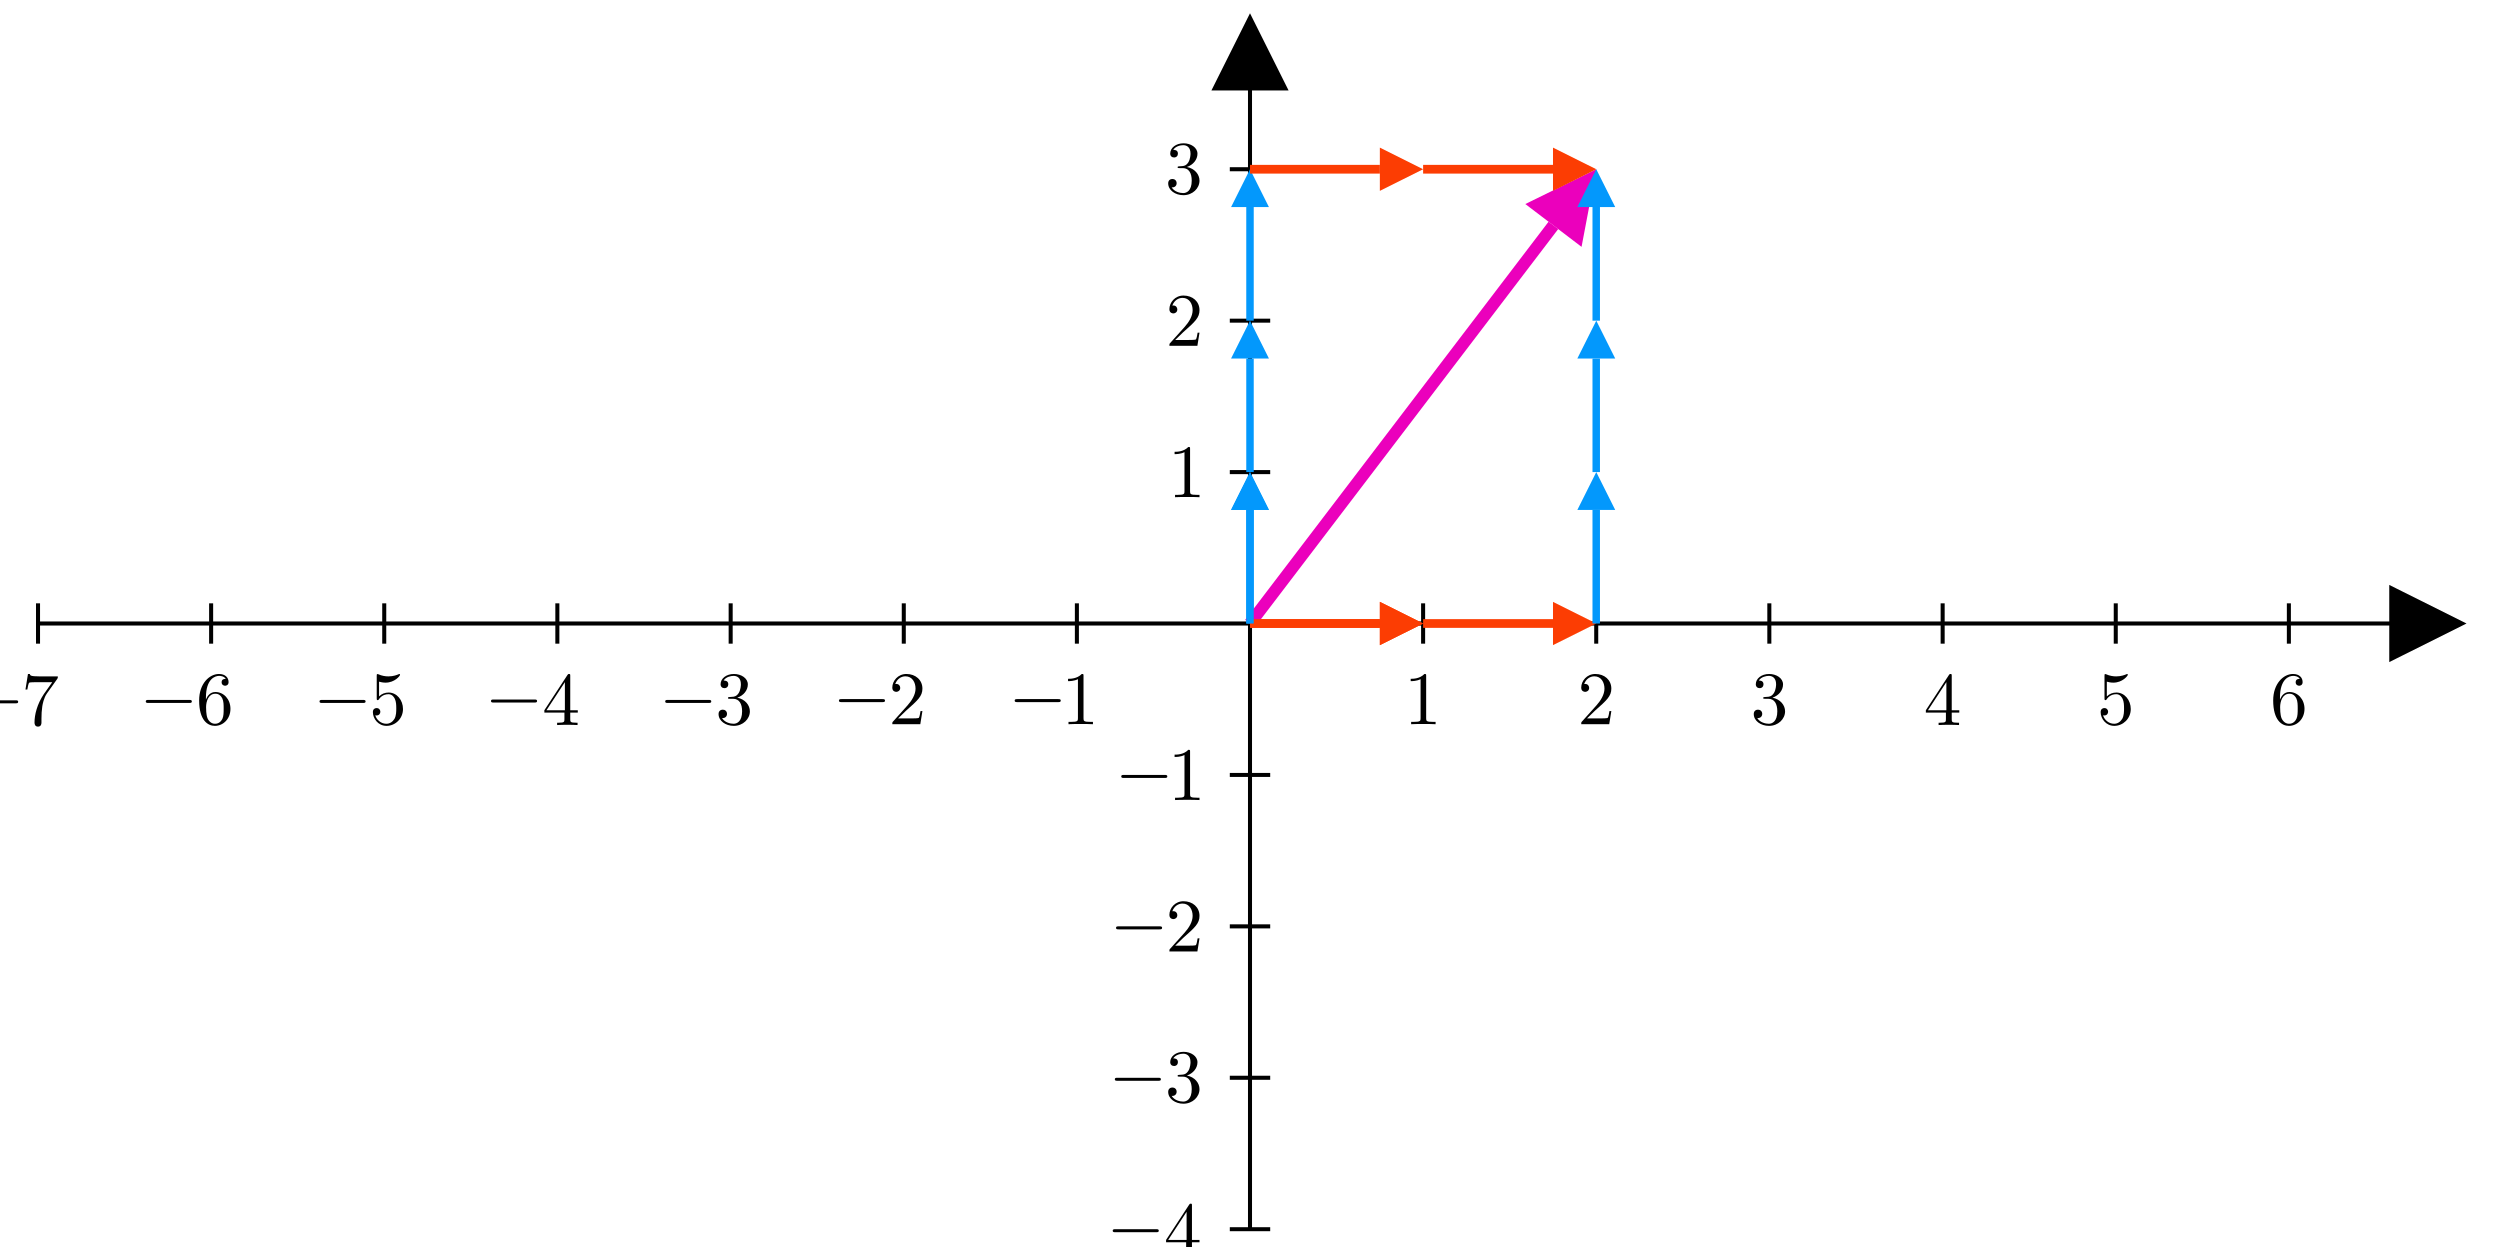 <?xml version="1.0" encoding="UTF-8"?>
<svg xmlns="http://www.w3.org/2000/svg" xmlns:xlink="http://www.w3.org/1999/xlink" width="1670pt" height="833pt" viewBox="0 0 1670 833" version="1.1">
<g id="surface1">
<path style="fill:none;stroke-width:0.02;stroke-linecap:butt;stroke-linejoin:miter;stroke:rgb(0%,0%,0%);stroke-opacity:1;stroke-miterlimit:10;" d="M -6 0 C -2.117 0 1.767 0 5.65 0 " transform="matrix(134.934,0,0,-134.867,835,416.5)"/>
<path style="fill-rule:nonzero;fill:rgb(0%,0%,0%);fill-opacity:1;stroke-width:0.02;stroke-linecap:butt;stroke-linejoin:miter;stroke:rgb(0%,0%,0%);stroke-opacity:1;stroke-miterlimit:10;" d="M 6 0 C 5.883 0.058 5.767 0.117 5.65 0.175 C 5.65 0.058 5.65 -0.058 5.65 -0.175 C 5.767 -0.117 5.883 -0.058 6 0 Z M 6 0 " transform="matrix(134.934,0,0,-134.867,835,416.5)"/>
<path style="fill:none;stroke-width:0.02;stroke-linecap:butt;stroke-linejoin:miter;stroke:rgb(0%,0%,0%);stroke-opacity:1;stroke-miterlimit:10;" d="M -6 -0.1 C -6 -0.033 -6 0.033 -6 0.1 " transform="matrix(134.934,0,0,-134.867,835,416.5)"/>
<path style="fill:none;stroke-width:0.02;stroke-linecap:butt;stroke-linejoin:miter;stroke:rgb(0%,0%,0%);stroke-opacity:1;stroke-miterlimit:10;" d="M -5.143 -0.1 C -5.143 -0.033 -5.143 0.033 -5.143 0.1 " transform="matrix(134.934,0,0,-134.867,835,416.5)"/>
<path style="fill:none;stroke-width:0.02;stroke-linecap:butt;stroke-linejoin:miter;stroke:rgb(0%,0%,0%);stroke-opacity:1;stroke-miterlimit:10;" d="M -4.286 -0.1 C -4.286 -0.033 -4.286 0.033 -4.286 0.1 " transform="matrix(134.934,0,0,-134.867,835,416.5)"/>
<path style="fill:none;stroke-width:0.02;stroke-linecap:butt;stroke-linejoin:miter;stroke:rgb(0%,0%,0%);stroke-opacity:1;stroke-miterlimit:10;" d="M -3.429 -0.1 C -3.429 -0.033 -3.429 0.033 -3.429 0.1 " transform="matrix(134.934,0,0,-134.867,835,416.5)"/>
<path style="fill:none;stroke-width:0.02;stroke-linecap:butt;stroke-linejoin:miter;stroke:rgb(0%,0%,0%);stroke-opacity:1;stroke-miterlimit:10;" d="M -2.571 -0.1 C -2.571 -0.033 -2.571 0.033 -2.571 0.1 " transform="matrix(134.934,0,0,-134.867,835,416.5)"/>
<path style="fill:none;stroke-width:0.02;stroke-linecap:butt;stroke-linejoin:miter;stroke:rgb(0%,0%,0%);stroke-opacity:1;stroke-miterlimit:10;" d="M -1.714 -0.1 C -1.714 -0.033 -1.714 0.033 -1.714 0.1 " transform="matrix(134.934,0,0,-134.867,835,416.5)"/>
<path style="fill:none;stroke-width:0.02;stroke-linecap:butt;stroke-linejoin:miter;stroke:rgb(0%,0%,0%);stroke-opacity:1;stroke-miterlimit:10;" d="M -0.857 -0.1 C -0.857 -0.033 -0.857 0.033 -0.857 0.1 " transform="matrix(134.934,0,0,-134.867,835,416.5)"/>
<path style="fill:none;stroke-width:0.02;stroke-linecap:butt;stroke-linejoin:miter;stroke:rgb(0%,0%,0%);stroke-opacity:1;stroke-miterlimit:10;" d="M 0.857 -0.1 C 0.857 -0.033 0.857 0.033 0.857 0.1 " transform="matrix(134.934,0,0,-134.867,835,416.5)"/>
<path style="fill:none;stroke-width:0.02;stroke-linecap:butt;stroke-linejoin:miter;stroke:rgb(0%,0%,0%);stroke-opacity:1;stroke-miterlimit:10;" d="M 1.714 -0.1 C 1.714 -0.033 1.714 0.033 1.714 0.1 " transform="matrix(134.934,0,0,-134.867,835,416.5)"/>
<path style="fill:none;stroke-width:0.02;stroke-linecap:butt;stroke-linejoin:miter;stroke:rgb(0%,0%,0%);stroke-opacity:1;stroke-miterlimit:10;" d="M 2.571 -0.1 C 2.571 -0.033 2.571 0.033 2.571 0.1 " transform="matrix(134.934,0,0,-134.867,835,416.5)"/>
<path style="fill:none;stroke-width:0.02;stroke-linecap:butt;stroke-linejoin:miter;stroke:rgb(0%,0%,0%);stroke-opacity:1;stroke-miterlimit:10;" d="M 3.429 -0.1 C 3.429 -0.033 3.429 0.033 3.429 0.1 " transform="matrix(134.934,0,0,-134.867,835,416.5)"/>
<path style="fill:none;stroke-width:0.02;stroke-linecap:butt;stroke-linejoin:miter;stroke:rgb(0%,0%,0%);stroke-opacity:1;stroke-miterlimit:10;" d="M 4.286 -0.1 C 4.286 -0.033 4.286 0.033 4.286 0.1 " transform="matrix(134.934,0,0,-134.867,835,416.5)"/>
<path style="fill:none;stroke-width:0.02;stroke-linecap:butt;stroke-linejoin:miter;stroke:rgb(0%,0%,0%);stroke-opacity:1;stroke-miterlimit:10;" d="M 5.143 -0.1 C 5.143 -0.033 5.143 0.033 5.143 0.1 " transform="matrix(134.934,0,0,-134.867,835,416.5)"/>
<path style=" stroke:none;fill-rule:nonzero;fill:rgb(0%,0%,0%);fill-opacity:1;" d="M 10.387 469.816 C 11.246 469.816 12.152 469.816 12.152 468.809 C 12.152 467.801 11.246 467.801 10.387 467.801 C 1.297 467.801 -7.793 467.801 -16.883 467.801 C -17.742 467.801 -18.648 467.801 -18.648 468.809 C -18.648 469.816 -17.742 469.816 -16.883 469.816 C -7.793 469.816 1.297 469.816 10.387 469.816 Z M 10.387 469.816 "/>
<path style=" stroke:none;fill-rule:nonzero;fill:rgb(0%,0%,0%);fill-opacity:1;" d="M 38.184 453.594 C 38.637 452.988 38.637 452.887 38.637 451.828 C 34.555 451.828 30.469 451.828 26.387 451.828 C 20.238 451.828 20.137 451.176 19.934 450.215 C 19.516 450.215 19.094 450.215 18.676 450.215 C 18.121 453.676 17.566 457.137 17.012 460.598 C 17.43 460.598 17.852 460.598 18.27 460.598 C 18.422 459.789 18.875 456.617 19.531 456.012 C 19.883 455.707 23.816 455.707 24.473 455.707 C 27.949 455.707 31.43 455.707 34.906 455.707 C 34.352 456.516 30.371 462.008 29.262 463.668 C 24.723 470.473 23.059 477.477 23.059 482.613 C 23.059 483.117 23.059 485.387 25.379 485.387 C 27.699 485.387 27.699 483.117 27.699 482.613 C 27.699 481.758 27.699 480.902 27.699 480.047 C 27.699 477.273 27.848 474.504 28.254 471.781 C 28.453 470.625 29.16 466.289 31.379 463.164 C 33.645 459.977 35.914 456.785 38.184 453.594 Z M 38.184 453.594 "/>
<path style=" stroke:none;fill-rule:nonzero;fill:rgb(0%,0%,0%);fill-opacity:1;" d="M 126.398 469.566 C 127.258 469.566 128.164 469.566 128.164 468.559 C 128.164 467.551 127.258 467.551 126.398 467.551 C 117.309 467.551 108.219 467.551 99.125 467.551 C 98.27 467.551 97.363 467.551 97.363 468.559 C 97.363 469.566 98.27 469.566 99.125 469.566 C 108.219 469.566 117.309 469.566 126.398 469.566 Z M 126.398 469.566 "/>
<path style=" stroke:none;fill-rule:nonzero;fill:rgb(0%,0%,0%);fill-opacity:1;" d="M 137.559 467.246 C 137.559 466.844 137.559 466.441 137.559 466.039 C 137.559 453.289 143.809 451.477 146.379 451.477 C 147.59 451.477 149.707 451.777 150.816 453.492 C 150.059 453.492 148.043 453.492 148.043 455.758 C 148.043 457.32 149.254 458.078 150.363 458.078 C 151.168 458.078 152.684 457.625 152.684 455.66 C 152.684 452.637 150.465 450.215 146.281 450.215 C 139.828 450.215 133.02 456.715 133.02 467.852 C 133.02 481.305 138.867 484.883 143.559 484.883 C 149.152 484.883 153.941 480.145 153.941 473.496 C 153.941 467.098 149.457 462.258 143.859 462.258 C 140.434 462.258 138.566 464.828 137.559 467.246 Z M 143.559 483.473 C 140.383 483.473 138.867 480.449 138.566 479.691 C 137.66 477.324 137.66 473.293 137.66 472.387 C 137.66 468.457 139.273 463.418 143.809 463.418 C 144.617 463.418 146.934 463.418 148.496 466.543 C 149.406 468.406 149.406 470.977 149.406 473.445 C 149.406 475.863 149.406 478.383 148.547 480.195 C 147.035 483.219 144.715 483.473 143.559 483.473 Z M 143.559 483.473 "/>
<path style=" stroke:none;fill-rule:nonzero;fill:rgb(0%,0%,0%);fill-opacity:1;" d="M 242.461 469.566 C 243.316 469.566 244.227 469.566 244.227 468.559 C 244.227 467.551 243.316 467.551 242.461 467.551 C 233.371 467.551 224.277 467.551 215.188 467.551 C 214.332 467.551 213.422 467.551 213.422 468.559 C 213.422 469.566 214.332 469.566 215.188 469.566 C 224.277 469.566 233.371 469.566 242.461 469.566 Z M 242.461 469.566 "/>
<path style=" stroke:none;fill-rule:nonzero;fill:rgb(0%,0%,0%);fill-opacity:1;" d="M 269.195 473.645 C 269.195 467.648 265.062 462.613 259.617 462.613 C 257.199 462.613 255.031 463.418 253.215 465.18 C 253.215 461.906 253.215 458.633 253.215 455.355 C 254.223 455.66 255.887 456.012 257.5 456.012 C 263.703 456.012 267.23 451.426 267.23 450.77 C 267.23 450.469 267.078 450.215 266.727 450.215 C 266.676 450.215 266.574 450.215 266.324 450.367 C 265.316 450.82 262.844 451.828 259.469 451.828 C 257.449 451.828 255.133 451.477 252.762 450.418 C 252.359 450.266 252.258 450.266 252.156 450.266 C 251.652 450.266 251.652 450.672 251.652 451.477 C 251.652 456.449 251.652 461.418 251.652 466.391 C 251.652 467.297 251.652 467.699 252.359 467.699 C 252.711 467.699 252.812 467.551 253.016 467.246 C 253.57 466.441 255.434 463.719 259.52 463.719 C 262.141 463.719 263.398 466.039 263.801 466.945 C 264.609 468.809 264.711 470.773 264.711 473.293 C 264.711 475.059 264.711 478.082 263.5 480.195 C 262.289 482.16 260.426 483.473 258.105 483.473 C 254.426 483.473 251.551 480.801 250.695 477.828 C 250.848 477.879 251 477.93 251.551 477.93 C 253.215 477.93 254.074 476.668 254.074 475.461 C 254.074 474.25 253.215 472.992 251.551 472.992 C 250.848 472.992 249.082 473.344 249.082 475.66 C 249.082 479.996 252.562 484.883 258.207 484.883 C 264.055 484.883 269.195 480.047 269.195 473.645 Z M 269.195 473.645 "/>
<path style=" stroke:none;fill-rule:nonzero;fill:rgb(0%,0%,0%);fill-opacity:1;" d="M 357.008 469.289 C 357.867 469.289 358.773 469.289 358.773 468.281 C 358.773 467.273 357.867 467.273 357.008 467.273 C 347.918 467.273 338.828 467.273 329.738 467.273 C 328.879 467.273 327.973 467.273 327.973 468.281 C 327.973 469.289 328.879 469.289 329.738 469.289 C 338.828 469.289 347.918 469.289 357.008 469.289 Z M 357.008 469.289 "/>
<path style=" stroke:none;fill-rule:nonzero;fill:rgb(0%,0%,0%);fill-opacity:1;" d="M 377.039 476.016 C 377.039 477.477 377.039 478.938 377.039 480.398 C 377.039 482.211 376.941 482.766 373.211 482.766 C 372.855 482.766 372.504 482.766 372.152 482.766 C 372.152 483.285 372.152 483.809 372.152 484.328 C 374.219 484.176 376.84 484.176 378.957 484.176 C 381.074 484.176 383.746 484.176 385.812 484.328 C 385.812 483.809 385.812 483.285 385.812 482.766 C 385.461 482.766 385.105 482.766 384.754 482.766 C 381.023 482.766 380.922 482.211 380.922 480.398 C 380.922 478.938 380.922 477.477 380.922 476.016 C 382.602 476.016 384.281 476.016 385.965 476.016 C 385.965 475.492 385.965 474.973 385.965 474.453 C 384.281 474.453 382.602 474.453 380.922 474.453 C 380.922 466.809 380.922 459.168 380.922 451.527 C 380.922 450.52 380.922 450.215 380.117 450.215 C 379.66 450.215 379.512 450.215 379.109 450.82 C 373.949 458.699 368.789 466.574 363.633 474.453 C 363.633 474.973 363.633 475.492 363.633 476.016 C 368.102 476.016 372.57 476.016 377.039 476.016 Z M 377.344 474.453 C 373.242 474.453 369.145 474.453 365.043 474.453 C 369.145 468.188 373.242 461.922 377.344 455.66 C 377.344 461.922 377.344 468.188 377.344 474.453 Z M 377.344 474.453 "/>
<path style=" stroke:none;fill-rule:nonzero;fill:rgb(0%,0%,0%);fill-opacity:1;" d="M 473.371 469.566 C 474.23 469.566 475.137 469.566 475.137 468.559 C 475.137 467.551 474.23 467.551 473.371 467.551 C 464.281 467.551 455.191 467.551 446.102 467.551 C 445.242 467.551 444.336 467.551 444.336 468.559 C 444.336 469.566 445.242 469.566 446.102 469.566 C 455.191 469.566 464.281 469.566 473.371 469.566 Z M 473.371 469.566 "/>
<path style=" stroke:none;fill-rule:nonzero;fill:rgb(0%,0%,0%);fill-opacity:1;" d="M 492.496 466.039 C 496.629 464.676 499.555 461.152 499.555 457.172 C 499.555 453.039 495.117 450.215 490.277 450.215 C 485.188 450.215 481.355 453.238 481.355 457.07 C 481.355 458.73 482.465 459.688 483.926 459.688 C 485.488 459.688 486.496 458.582 486.496 457.121 C 486.496 454.602 484.129 454.602 483.371 454.602 C 484.934 452.133 488.262 451.477 490.078 451.477 C 492.145 451.477 494.918 452.586 494.918 457.121 C 494.918 457.723 494.816 460.648 493.504 462.863 C 491.992 465.281 490.277 465.434 489.02 465.484 C 488.613 465.535 487.406 465.637 487.051 465.637 C 486.648 465.684 486.297 465.734 486.297 466.238 C 486.297 466.793 486.648 466.793 487.508 466.793 C 488.246 466.793 488.984 466.793 489.723 466.793 C 493.859 466.793 495.723 470.219 495.723 475.156 C 495.723 482.012 492.246 483.473 490.027 483.473 C 487.859 483.473 484.078 482.613 482.312 479.641 C 484.078 479.895 485.641 478.785 485.641 476.871 C 485.641 475.059 484.281 474.051 482.816 474.051 C 481.609 474.051 479.996 474.754 479.996 476.973 C 479.996 481.559 484.684 484.883 490.18 484.883 C 496.328 484.883 500.914 480.297 500.914 475.156 C 500.914 471.027 497.738 467.098 492.496 466.039 Z M 492.496 466.039 "/>
<path style=" stroke:none;fill-rule:nonzero;fill:rgb(0%,0%,0%);fill-opacity:1;" d="M 589.434 469.012 C 590.293 469.012 591.199 469.012 591.199 468.004 C 591.199 466.996 590.293 466.996 589.434 466.996 C 580.344 466.996 571.254 466.996 562.16 466.996 C 561.305 466.996 560.398 466.996 560.398 468.004 C 560.398 469.012 561.305 469.012 562.16 469.012 C 571.254 469.012 580.344 469.012 589.434 469.012 Z M 589.434 469.012 "/>
<path style=" stroke:none;fill-rule:nonzero;fill:rgb(0%,0%,0%);fill-opacity:1;" d="M 599.938 479.895 C 601.719 478.164 603.5 476.434 605.281 474.703 C 613.145 467.75 616.172 465.031 616.172 459.992 C 616.172 454.246 611.633 450.215 605.484 450.215 C 599.785 450.215 596.055 454.852 596.055 459.336 C 596.055 462.16 598.578 462.16 598.727 462.16 C 599.586 462.16 601.348 461.555 601.348 459.488 C 601.348 458.176 600.441 456.867 598.676 456.867 C 598.273 456.867 598.172 456.867 598.023 456.918 C 599.18 453.645 601.902 451.777 604.828 451.777 C 609.414 451.777 611.582 455.859 611.582 459.992 C 611.582 464.023 609.062 468.004 606.289 471.125 C 603.062 474.723 599.836 478.316 596.609 481.91 C 596.055 482.465 596.055 482.566 596.055 483.773 C 602.289 483.773 608.523 483.773 614.758 483.773 C 615.23 480.852 615.699 477.93 616.172 475.008 C 615.75 475.008 615.328 475.008 614.91 475.008 C 614.656 476.52 614.305 478.734 613.801 479.492 C 613.449 479.895 610.121 479.895 609.012 479.895 C 605.988 479.895 602.961 479.895 599.938 479.895 Z M 599.938 479.895 "/>
<path style=" stroke:none;fill-rule:nonzero;fill:rgb(0%,0%,0%);fill-opacity:1;" d="M 706.832 469.012 C 707.688 469.012 708.594 469.012 708.594 468.004 C 708.594 466.996 707.688 466.996 706.832 466.996 C 697.742 466.996 688.648 466.996 679.559 466.996 C 678.703 466.996 677.793 466.996 677.793 468.004 C 677.793 469.012 678.703 469.012 679.559 469.012 C 688.648 469.012 697.742 469.012 706.832 469.012 Z M 706.832 469.012 "/>
<path style=" stroke:none;fill-rule:nonzero;fill:rgb(0%,0%,0%);fill-opacity:1;" d="M 723.789 451.527 C 723.789 450.316 723.789 450.215 722.629 450.215 C 719.504 453.441 715.066 453.441 713.453 453.441 C 713.453 453.961 713.453 454.484 713.453 455.004 C 714.461 455.004 717.438 455.004 720.059 453.691 C 720.059 462.395 720.059 471.094 720.059 479.793 C 720.059 481.605 719.906 482.211 715.367 482.211 C 714.832 482.211 714.293 482.211 713.754 482.211 C 713.754 482.734 713.754 483.254 713.754 483.773 C 715.52 483.621 719.906 483.621 721.922 483.621 C 723.938 483.621 728.324 483.621 730.09 483.773 C 730.09 483.254 730.09 482.734 730.09 482.211 C 729.551 482.211 729.012 482.211 728.477 482.211 C 723.938 482.211 723.789 481.656 723.789 479.793 C 723.789 470.371 723.789 460.949 723.789 451.527 Z M 723.789 451.527 "/>
<path style=" stroke:none;fill-rule:nonzero;fill:rgb(0%,0%,0%);fill-opacity:1;" d="M 952.676 451.527 C 952.676 450.316 952.676 450.215 951.516 450.215 C 948.391 453.441 943.953 453.441 942.34 453.441 C 942.34 453.961 942.34 454.484 942.34 455.004 C 943.348 455.004 946.324 455.004 948.945 453.691 C 948.945 462.395 948.945 471.094 948.945 479.793 C 948.945 481.605 948.793 482.211 944.254 482.211 C 943.719 482.211 943.18 482.211 942.641 482.211 C 942.641 482.734 942.641 483.254 942.641 483.773 C 944.406 483.621 948.793 483.621 950.809 483.621 C 952.824 483.621 957.211 483.621 958.977 483.773 C 958.977 483.254 958.977 482.734 958.977 482.211 C 958.438 482.211 957.898 482.211 957.363 482.211 C 952.824 482.211 952.676 481.656 952.676 479.793 C 952.676 470.371 952.676 460.949 952.676 451.527 Z M 952.676 451.527 "/>
<path style=" stroke:none;fill-rule:nonzero;fill:rgb(0%,0%,0%);fill-opacity:1;" d="M 1060.141 479.895 C 1061.922 478.164 1063.703 476.434 1065.484 474.703 C 1073.348 467.75 1076.371 465.031 1076.371 459.992 C 1076.371 454.246 1071.836 450.215 1065.688 450.215 C 1059.988 450.215 1056.258 454.852 1056.258 459.336 C 1056.258 462.16 1058.777 462.16 1058.93 462.16 C 1059.789 462.16 1061.551 461.555 1061.551 459.488 C 1061.551 458.176 1060.645 456.867 1058.879 456.867 C 1058.477 456.867 1058.375 456.867 1058.227 456.918 C 1059.383 453.645 1062.105 451.777 1065.031 451.777 C 1069.617 451.777 1071.785 455.859 1071.785 459.992 C 1071.785 464.023 1069.266 468.004 1066.492 471.125 C 1063.266 474.723 1060.039 478.316 1056.812 481.91 C 1056.258 482.465 1056.258 482.566 1056.258 483.773 C 1062.492 483.773 1068.727 483.773 1074.961 483.773 C 1075.434 480.852 1075.902 477.93 1076.371 475.008 C 1075.953 475.008 1075.531 475.008 1075.113 475.008 C 1074.859 476.52 1074.508 478.734 1074.004 479.492 C 1073.652 479.895 1070.324 479.895 1069.215 479.895 C 1066.191 479.895 1063.164 479.895 1060.141 479.895 Z M 1060.141 479.895 "/>
<path style=" stroke:none;fill-rule:nonzero;fill:rgb(0%,0%,0%);fill-opacity:1;" d="M 1184.016 466.039 C 1188.148 464.676 1191.074 461.152 1191.074 457.172 C 1191.074 453.039 1186.637 450.215 1181.797 450.215 C 1176.707 450.215 1172.875 453.238 1172.875 457.07 C 1172.875 458.73 1173.984 459.688 1175.445 459.688 C 1177.008 459.688 1178.016 458.582 1178.016 457.121 C 1178.016 454.602 1175.648 454.602 1174.891 454.602 C 1176.453 452.133 1179.781 451.477 1181.594 451.477 C 1183.664 451.477 1186.434 452.586 1186.434 457.121 C 1186.434 457.723 1186.336 460.648 1185.023 462.863 C 1183.512 465.281 1181.797 465.434 1180.535 465.484 C 1180.133 465.535 1178.922 465.637 1178.57 465.637 C 1178.168 465.684 1177.816 465.734 1177.816 466.238 C 1177.816 466.793 1178.168 466.793 1179.023 466.793 C 1179.766 466.793 1180.504 466.793 1181.242 466.793 C 1185.375 466.793 1187.242 470.219 1187.242 475.156 C 1187.242 482.012 1183.762 483.473 1181.547 483.473 C 1179.379 483.473 1175.598 482.613 1173.832 479.641 C 1175.598 479.895 1177.16 478.785 1177.16 476.871 C 1177.16 475.059 1175.797 474.051 1174.336 474.051 C 1173.125 474.051 1171.512 474.754 1171.512 476.973 C 1171.512 481.559 1176.203 484.883 1181.695 484.883 C 1187.848 484.883 1192.434 480.297 1192.434 475.156 C 1192.434 471.027 1189.258 467.098 1184.016 466.039 Z M 1184.016 466.039 "/>
<path style=" stroke:none;fill-rule:nonzero;fill:rgb(0%,0%,0%);fill-opacity:1;" d="M 1299.875 476.016 C 1299.875 477.477 1299.875 478.938 1299.875 480.398 C 1299.875 482.211 1299.773 482.766 1296.043 482.766 C 1295.691 482.766 1295.336 482.766 1294.984 482.766 C 1294.984 483.285 1294.984 483.809 1294.984 484.328 C 1297.051 484.176 1299.672 484.176 1301.789 484.176 C 1303.906 484.176 1306.578 484.176 1308.645 484.328 C 1308.645 483.809 1308.645 483.285 1308.645 482.766 C 1308.293 482.766 1307.941 482.766 1307.586 482.766 C 1303.855 482.766 1303.758 482.211 1303.758 480.398 C 1303.758 478.938 1303.758 477.477 1303.758 476.016 C 1305.438 476.016 1307.117 476.016 1308.797 476.016 C 1308.797 475.492 1308.797 474.973 1308.797 474.453 C 1307.117 474.453 1305.438 474.453 1303.758 474.453 C 1303.758 466.809 1303.758 459.168 1303.758 451.527 C 1303.758 450.52 1303.758 450.215 1302.949 450.215 C 1302.496 450.215 1302.344 450.215 1301.941 450.82 C 1296.781 458.699 1291.625 466.574 1286.465 474.453 C 1286.465 474.973 1286.465 475.492 1286.465 476.016 C 1290.934 476.016 1295.406 476.016 1299.875 476.016 Z M 1300.176 474.453 C 1296.078 474.453 1291.977 474.453 1287.875 474.453 C 1291.977 468.188 1296.078 461.922 1300.176 455.66 C 1300.176 461.922 1300.176 468.188 1300.176 474.453 Z M 1300.176 474.453 "/>
<path style=" stroke:none;fill-rule:nonzero;fill:rgb(0%,0%,0%);fill-opacity:1;" d="M 1423.348 473.645 C 1423.348 467.648 1419.211 462.613 1413.77 462.613 C 1411.348 462.613 1409.18 463.418 1407.367 465.18 C 1407.367 461.906 1407.367 458.633 1407.367 455.355 C 1408.375 455.66 1410.039 456.012 1411.652 456.012 C 1417.852 456.012 1421.379 451.426 1421.379 450.77 C 1421.379 450.469 1421.23 450.215 1420.875 450.215 C 1420.824 450.215 1420.727 450.215 1420.473 450.367 C 1419.465 450.82 1416.996 451.828 1413.617 451.828 C 1411.602 451.828 1409.281 451.477 1406.914 450.418 C 1406.508 450.266 1406.406 450.266 1406.309 450.266 C 1405.805 450.266 1405.805 450.672 1405.805 451.477 C 1405.805 456.449 1405.805 461.418 1405.805 466.391 C 1405.805 467.297 1405.805 467.699 1406.508 467.699 C 1406.863 467.699 1406.961 467.551 1407.164 467.246 C 1407.719 466.441 1409.586 463.719 1413.668 463.719 C 1416.289 463.719 1417.551 466.039 1417.953 466.945 C 1418.758 468.809 1418.859 470.773 1418.859 473.293 C 1418.859 475.059 1418.859 478.082 1417.648 480.195 C 1416.441 482.16 1414.574 483.473 1412.254 483.473 C 1408.574 483.473 1405.703 480.801 1404.844 477.828 C 1404.996 477.879 1405.148 477.93 1405.703 477.93 C 1407.367 477.93 1408.223 476.668 1408.223 475.461 C 1408.223 474.25 1407.367 472.992 1405.703 472.992 C 1404.996 472.992 1403.23 473.344 1403.23 475.66 C 1403.23 479.996 1406.711 484.883 1412.355 484.883 C 1418.203 484.883 1423.348 480.047 1423.348 473.645 Z M 1423.348 473.645 "/>
<path style=" stroke:none;fill-rule:nonzero;fill:rgb(0%,0%,0%);fill-opacity:1;" d="M 1523.023 467.246 C 1523.023 466.844 1523.023 466.441 1523.023 466.039 C 1523.023 453.289 1529.273 451.477 1531.848 451.477 C 1533.055 451.477 1535.172 451.777 1536.281 453.492 C 1535.527 453.492 1533.508 453.492 1533.508 455.758 C 1533.508 457.32 1534.719 458.078 1535.828 458.078 C 1536.637 458.078 1538.148 457.625 1538.148 455.66 C 1538.148 452.637 1535.93 450.215 1531.746 450.215 C 1525.293 450.215 1518.488 456.715 1518.488 467.852 C 1518.488 481.305 1524.336 484.883 1529.023 484.883 C 1534.617 484.883 1539.406 480.145 1539.406 473.496 C 1539.406 467.098 1534.922 462.258 1529.324 462.258 C 1525.898 462.258 1524.031 464.828 1523.023 467.246 Z M 1529.023 483.473 C 1525.848 483.473 1524.336 480.449 1524.031 479.691 C 1523.125 477.324 1523.125 473.293 1523.125 472.387 C 1523.125 468.457 1524.738 463.418 1529.273 463.418 C 1530.082 463.418 1532.398 463.418 1533.965 466.543 C 1534.871 468.406 1534.871 470.977 1534.871 473.445 C 1534.871 475.863 1534.871 478.383 1534.012 480.195 C 1532.5 483.219 1530.184 483.473 1529.023 483.473 Z M 1529.023 483.473 "/>
<path style="fill:none;stroke-width:0.02;stroke-linecap:butt;stroke-linejoin:miter;stroke:rgb(0%,0%,0%);stroke-opacity:1;stroke-miterlimit:10;" d="M 0 -3 C 0 -1.117 0 0.767 0 2.65 " transform="matrix(134.934,0,0,-134.867,835,416.5)"/>
<path style="fill-rule:nonzero;fill:rgb(0%,0%,0%);fill-opacity:1;stroke-width:0.02;stroke-linecap:butt;stroke-linejoin:miter;stroke:rgb(0%,0%,0%);stroke-opacity:1;stroke-miterlimit:10;" d="M 0 3 C -0.058 2.883 -0.117 2.767 -0.175 2.65 C -0.058 2.65 0.058 2.65 0.175 2.65 C 0.117 2.767 0.058 2.883 0 3 Z M 0 3 " transform="matrix(134.934,0,0,-134.867,835,416.5)"/>
<path style="fill:none;stroke-width:0.02;stroke-linecap:butt;stroke-linejoin:miter;stroke:rgb(0%,0%,0%);stroke-opacity:1;stroke-miterlimit:10;" d="M 0.1 -3 C 0.033 -3 -0.033 -3 -0.1 -3 " transform="matrix(134.934,0,0,-134.867,835,416.5)"/>
<path style="fill:none;stroke-width:0.02;stroke-linecap:butt;stroke-linejoin:miter;stroke:rgb(0%,0%,0%);stroke-opacity:1;stroke-miterlimit:10;" d="M 0.1 -2.25 C 0.033 -2.25 -0.033 -2.25 -0.1 -2.25 " transform="matrix(134.934,0,0,-134.867,835,416.5)"/>
<path style="fill:none;stroke-width:0.02;stroke-linecap:butt;stroke-linejoin:miter;stroke:rgb(0%,0%,0%);stroke-opacity:1;stroke-miterlimit:10;" d="M 0.1 -1.5 C 0.033 -1.5 -0.033 -1.5 -0.1 -1.5 " transform="matrix(134.934,0,0,-134.867,835,416.5)"/>
<path style="fill:none;stroke-width:0.02;stroke-linecap:butt;stroke-linejoin:miter;stroke:rgb(0%,0%,0%);stroke-opacity:1;stroke-miterlimit:10;" d="M 0.1 -0.75 C 0.033 -0.75 -0.033 -0.75 -0.1 -0.75 " transform="matrix(134.934,0,0,-134.867,835,416.5)"/>
<path style="fill:none;stroke-width:0.02;stroke-linecap:butt;stroke-linejoin:miter;stroke:rgb(0%,0%,0%);stroke-opacity:1;stroke-miterlimit:10;" d="M 0.1 0.75 C 0.033 0.75 -0.033 0.75 -0.1 0.75 " transform="matrix(134.934,0,0,-134.867,835,416.5)"/>
<path style="fill:none;stroke-width:0.02;stroke-linecap:butt;stroke-linejoin:miter;stroke:rgb(0%,0%,0%);stroke-opacity:1;stroke-miterlimit:10;" d="M 0.1 1.5 C 0.033 1.5 -0.033 1.5 -0.1 1.5 " transform="matrix(134.934,0,0,-134.867,835,416.5)"/>
<path style="fill:none;stroke-width:0.02;stroke-linecap:butt;stroke-linejoin:miter;stroke:rgb(0%,0%,0%);stroke-opacity:1;stroke-miterlimit:10;" d="M 0.1 2.25 C 0.033 2.25 -0.033 2.25 -0.1 2.25 " transform="matrix(134.934,0,0,-134.867,835,416.5)"/>
<path style=" stroke:none;fill-rule:nonzero;fill:rgb(0%,0%,0%);fill-opacity:1;" d="M 772.312 823.117 C 773.168 823.117 774.078 823.117 774.078 822.109 C 774.078 821.102 773.168 821.102 772.312 821.102 C 763.223 821.102 754.129 821.102 745.039 821.102 C 744.184 821.102 743.273 821.102 743.273 822.109 C 743.273 823.117 744.184 823.117 745.039 823.117 C 754.129 823.117 763.223 823.117 772.312 823.117 Z M 772.312 823.117 "/>
<path style=" stroke:none;fill-rule:nonzero;fill:rgb(0%,0%,0%);fill-opacity:1;" d="M 792.344 829.844 C 792.344 831.305 792.344 832.766 792.344 834.227 C 792.344 836.039 792.242 836.594 788.512 836.594 C 788.16 836.594 787.809 836.594 787.453 836.594 C 787.453 837.113 787.453 837.637 787.453 838.156 C 789.52 838.004 792.141 838.004 794.258 838.004 C 796.375 838.004 799.047 838.004 801.113 838.156 C 801.113 837.637 801.113 837.113 801.113 836.594 C 800.762 836.594 800.41 836.594 800.055 836.594 C 796.324 836.594 796.227 836.039 796.227 834.227 C 796.227 832.766 796.227 831.305 796.227 829.844 C 797.906 829.844 799.586 829.844 801.266 829.844 C 801.266 829.32 801.266 828.801 801.266 828.281 C 799.586 828.281 797.906 828.281 796.227 828.281 C 796.227 820.637 796.227 812.996 796.227 805.355 C 796.227 804.348 796.227 804.043 795.418 804.043 C 794.965 804.043 794.812 804.043 794.41 804.648 C 789.25 812.527 784.094 820.402 778.934 828.281 C 778.934 828.801 778.934 829.32 778.934 829.844 C 783.402 829.844 787.875 829.844 792.344 829.844 Z M 792.645 828.281 C 788.547 828.281 784.445 828.281 780.348 828.281 C 784.445 822.016 788.547 815.75 792.645 809.488 C 792.645 815.75 792.645 822.016 792.645 828.281 Z M 792.645 828.281 "/>
<path style=" stroke:none;fill-rule:nonzero;fill:rgb(0%,0%,0%);fill-opacity:1;" d="M 773.723 721.965 C 774.582 721.965 775.488 721.965 775.488 720.957 C 775.488 719.949 774.582 719.949 773.723 719.949 C 764.633 719.949 755.543 719.949 746.453 719.949 C 745.594 719.949 744.688 719.949 744.688 720.957 C 744.688 721.965 745.594 721.965 746.453 721.965 C 755.543 721.965 764.633 721.965 773.723 721.965 Z M 773.723 721.965 "/>
<path style=" stroke:none;fill-rule:nonzero;fill:rgb(0%,0%,0%);fill-opacity:1;" d="M 792.848 718.438 C 796.98 717.078 799.906 713.551 799.906 709.57 C 799.906 705.438 795.469 702.617 790.629 702.617 C 785.539 702.617 781.707 705.641 781.707 709.469 C 781.707 711.133 782.816 712.09 784.277 712.09 C 785.84 712.09 786.848 710.98 786.848 709.52 C 786.848 707 784.48 707 783.723 707 C 785.285 704.531 788.613 703.879 790.43 703.879 C 792.496 703.879 795.266 704.984 795.266 709.52 C 795.266 710.125 795.168 713.047 793.855 715.266 C 792.344 717.684 790.629 717.836 789.371 717.883 C 788.965 717.934 787.758 718.035 787.402 718.035 C 787 718.086 786.648 718.137 786.648 718.641 C 786.648 719.195 787 719.195 787.855 719.195 C 788.598 719.195 789.336 719.195 790.074 719.195 C 794.207 719.195 796.074 722.621 796.074 727.559 C 796.074 734.41 792.598 735.871 790.379 735.871 C 788.211 735.871 784.43 735.016 782.664 732.043 C 784.43 732.297 785.992 731.188 785.992 729.273 C 785.992 727.457 784.629 726.449 783.168 726.449 C 781.957 726.449 780.348 727.156 780.348 729.371 C 780.348 733.957 785.035 737.281 790.527 737.281 C 796.68 737.281 801.266 732.699 801.266 727.559 C 801.266 723.426 798.09 719.496 792.848 718.438 Z M 792.848 718.438 "/>
<path style=" stroke:none;fill-rule:nonzero;fill:rgb(0%,0%,0%);fill-opacity:1;" d="M 774.531 620.816 C 775.387 620.816 776.293 620.816 776.293 619.809 C 776.293 618.801 775.387 618.801 774.531 618.801 C 765.441 618.801 756.348 618.801 747.258 618.801 C 746.402 618.801 745.492 618.801 745.492 619.809 C 745.492 620.816 746.402 620.816 747.258 620.816 C 756.348 620.816 765.441 620.816 774.531 620.816 Z M 774.531 620.816 "/>
<path style=" stroke:none;fill-rule:nonzero;fill:rgb(0%,0%,0%);fill-opacity:1;" d="M 785.035 631.699 C 786.816 629.969 788.598 628.238 790.379 626.508 C 798.242 619.555 801.266 616.836 801.266 611.797 C 801.266 606.051 796.73 602.023 790.578 602.023 C 784.883 602.023 781.152 606.656 781.152 611.141 C 781.152 613.965 783.672 613.965 783.824 613.965 C 784.68 613.965 786.445 613.359 786.445 611.293 C 786.445 609.984 785.539 608.672 783.773 608.672 C 783.371 608.672 783.27 608.672 783.117 608.723 C 784.277 605.449 787 603.582 789.926 603.582 C 794.512 603.582 796.68 607.664 796.68 611.797 C 796.68 615.828 794.16 619.809 791.387 622.934 C 788.16 626.527 784.934 630.121 781.707 633.715 C 781.152 634.27 781.152 634.371 781.152 635.578 C 787.387 635.578 793.621 635.578 799.855 635.578 C 800.324 632.656 800.797 629.734 801.266 626.812 C 800.848 626.812 800.426 626.812 800.008 626.812 C 799.754 628.324 799.402 630.539 798.898 631.297 C 798.543 631.699 795.219 631.699 794.109 631.699 C 791.082 631.699 788.059 631.699 785.035 631.699 Z M 785.035 631.699 "/>
<path style=" stroke:none;fill-rule:nonzero;fill:rgb(0%,0%,0%);fill-opacity:1;" d="M 778.008 519.664 C 778.867 519.664 779.773 519.664 779.773 518.656 C 779.773 517.648 778.867 517.648 778.008 517.648 C 768.918 517.648 759.828 517.648 750.734 517.648 C 749.879 517.648 748.973 517.648 748.973 518.656 C 748.973 519.664 749.879 519.664 750.734 519.664 C 759.828 519.664 768.918 519.664 778.008 519.664 Z M 778.008 519.664 "/>
<path style=" stroke:none;fill-rule:nonzero;fill:rgb(0%,0%,0%);fill-opacity:1;" d="M 794.965 502.18 C 794.965 500.973 794.965 500.871 793.805 500.871 C 790.68 504.098 786.242 504.098 784.629 504.098 C 784.629 504.617 784.629 505.137 784.629 505.66 C 785.641 505.66 788.613 505.66 791.234 504.348 C 791.234 513.047 791.234 521.75 791.234 530.449 C 791.234 532.262 791.082 532.867 786.547 532.867 C 786.008 532.867 785.473 532.867 784.934 532.867 C 784.934 533.387 784.934 533.906 784.934 534.43 C 786.699 534.277 791.082 534.277 793.102 534.277 C 795.117 534.277 799.504 534.277 801.266 534.43 C 801.266 533.906 801.266 533.387 801.266 532.867 C 800.73 532.867 800.191 532.867 799.652 532.867 C 795.117 532.867 794.965 532.312 794.965 530.449 C 794.965 521.027 794.965 511.605 794.965 502.18 Z M 794.965 502.18 "/>
<path style=" stroke:none;fill-rule:nonzero;fill:rgb(0%,0%,0%);fill-opacity:1;" d="M 794.965 299.883 C 794.965 298.672 794.965 298.57 793.805 298.57 C 790.68 301.797 786.242 301.797 784.629 301.797 C 784.629 302.316 784.629 302.836 784.629 303.359 C 785.641 303.359 788.613 303.359 791.234 302.047 C 791.234 310.746 791.234 319.449 791.234 328.148 C 791.234 329.961 791.082 330.566 786.547 330.566 C 786.008 330.566 785.473 330.566 784.934 330.566 C 784.934 331.086 784.934 331.609 784.934 332.129 C 786.699 331.977 791.082 331.977 793.102 331.977 C 795.117 331.977 799.504 331.977 801.266 332.129 C 801.266 331.609 801.266 331.086 801.266 330.566 C 800.73 330.566 800.191 330.566 799.652 330.566 C 795.117 330.566 794.965 330.012 794.965 328.148 C 794.965 318.727 794.965 309.305 794.965 299.883 Z M 794.965 299.883 "/>
<path style=" stroke:none;fill-rule:nonzero;fill:rgb(0%,0%,0%);fill-opacity:1;" d="M 785.035 227.098 C 786.816 225.367 788.598 223.641 790.379 221.91 C 798.242 214.957 801.266 212.234 801.266 207.195 C 801.266 201.453 796.73 197.422 790.578 197.422 C 784.883 197.422 781.152 202.059 781.152 206.543 C 781.152 209.363 783.672 209.363 783.824 209.363 C 784.68 209.363 786.445 208.758 786.445 206.691 C 786.445 205.383 785.539 204.07 783.773 204.07 C 783.371 204.07 783.27 204.07 783.117 204.121 C 784.277 200.848 787 198.984 789.926 198.984 C 794.512 198.984 796.68 203.062 796.68 207.195 C 796.68 211.227 794.16 215.207 791.387 218.332 C 788.16 221.926 784.934 225.52 781.707 229.113 C 781.152 229.668 781.152 229.77 781.152 230.977 C 787.387 230.977 793.621 230.977 799.855 230.977 C 800.324 228.055 800.797 225.133 801.266 222.211 C 800.848 222.211 800.426 222.211 800.008 222.211 C 799.754 223.723 799.402 225.941 798.898 226.695 C 798.543 227.098 795.219 227.098 794.109 227.098 C 791.082 227.098 788.059 227.098 785.035 227.098 Z M 785.035 227.098 "/>
<path style=" stroke:none;fill-rule:nonzero;fill:rgb(0%,0%,0%);fill-opacity:1;" d="M 792.848 111.539 C 796.98 110.176 799.906 106.652 799.906 102.672 C 799.906 98.539 795.469 95.719 790.629 95.719 C 785.539 95.719 781.707 98.738 781.707 102.57 C 781.707 104.23 782.816 105.188 784.277 105.188 C 785.84 105.188 786.848 104.082 786.848 102.621 C 786.848 100.102 784.48 100.102 783.723 100.102 C 785.285 97.633 788.613 96.977 790.43 96.977 C 792.496 96.977 795.266 98.086 795.266 102.621 C 795.266 103.223 795.168 106.148 793.855 108.363 C 792.344 110.781 790.629 110.934 789.371 110.984 C 788.965 111.035 787.758 111.137 787.402 111.137 C 787 111.184 786.648 111.234 786.648 111.738 C 786.648 112.293 787 112.293 787.855 112.293 C 788.598 112.293 789.336 112.293 790.074 112.293 C 794.207 112.293 796.074 115.719 796.074 120.656 C 796.074 127.512 792.598 128.973 790.379 128.973 C 788.211 128.973 784.43 128.113 782.664 125.141 C 784.43 125.395 785.992 124.285 785.992 122.371 C 785.992 120.559 784.629 119.551 783.168 119.551 C 781.957 119.551 780.348 120.254 780.348 122.473 C 780.348 127.059 785.035 130.383 790.527 130.383 C 796.68 130.383 801.266 125.797 801.266 120.656 C 801.266 116.527 798.09 112.598 792.848 111.539 Z M 792.848 111.539 "/>
<path style="fill:none;stroke-width:0.043;stroke-linecap:butt;stroke-linejoin:miter;stroke:rgb(98.824%,23.922%,1.176%);stroke-opacity:1;stroke-miterlimit:10;" d="M 0 0 C 0.214 0 0.429 0 0.643 0 " transform="matrix(134.934,0,0,-134.867,835,416.5)"/>
<path style=" stroke:none;fill-rule:nonzero;fill:rgb(98.824%,23.922%,1.176%);fill-opacity:1;" d="M 950.656 416.5 C 941.02 411.684 931.383 406.867 921.742 402.051 C 921.742 411.684 921.742 421.316 921.742 430.949 C 931.383 426.133 941.02 421.316 950.656 416.5 Z M 950.656 416.5 "/>
<path style="fill:none;stroke-width:0.037;stroke-linecap:butt;stroke-linejoin:miter;stroke:rgb(1.176%,59.608%,98.824%);stroke-opacity:1;stroke-miterlimit:10;" d="M 0 0 C 0 0.188 0 0.375 0 0.563 " transform="matrix(134.934,0,0,-134.867,835,416.5)"/>
<path style=" stroke:none;fill-rule:nonzero;fill:rgb(1.176%,59.608%,98.824%);fill-opacity:1;" d="M 835 315.352 C 830.785 323.777 826.566 332.207 822.352 340.637 C 830.785 340.637 839.215 340.637 847.648 340.637 C 843.434 332.207 839.215 323.777 835 315.352 Z M 835 315.352 "/>
<path style="fill:none;stroke-width:0.06;stroke-linecap:butt;stroke-linejoin:miter;stroke:rgb(92.157%,0%,73.725%);stroke-opacity:1;stroke-miterlimit:10;" d="M 0 0 C 0.501 0.657 1.001 1.314 1.502 1.972 " transform="matrix(134.934,0,0,-134.867,835,416.5)"/>
<path style=" stroke:none;fill-rule:nonzero;fill:rgb(92.157%,0%,73.725%);fill-opacity:1;" d="M 1066.316 113.051 C 1050.516 120.797 1034.711 128.547 1018.91 136.293 C 1031.434 145.828 1043.957 155.363 1056.477 164.898 C 1059.758 147.617 1063.035 130.332 1066.316 113.051 Z M 1066.316 113.051 "/>
<path style="fill:none;stroke-width:0.043;stroke-linecap:butt;stroke-linejoin:miter;stroke:rgb(98.824%,23.922%,1.176%);stroke-opacity:1;stroke-miterlimit:10;" d="M 0 0 C 0.214 0 0.429 0 0.643 0 " transform="matrix(134.934,0,0,-134.867,835,416.5)"/>
<path style=" stroke:none;fill-rule:nonzero;fill:rgb(98.824%,23.922%,1.176%);fill-opacity:1;" d="M 950.656 416.5 C 941.02 411.684 931.383 406.867 921.742 402.051 C 921.742 411.684 921.742 421.316 921.742 430.949 C 931.383 426.133 941.02 421.316 950.656 416.5 Z M 950.656 416.5 "/>
<path style="fill:none;stroke-width:0.043;stroke-linecap:butt;stroke-linejoin:miter;stroke:rgb(98.824%,23.922%,1.176%);stroke-opacity:1;stroke-miterlimit:10;" d="M 0.857 0 C 1.071 0 1.286 0 1.5 0 " transform="matrix(134.934,0,0,-134.867,835,416.5)"/>
<path style=" stroke:none;fill-rule:nonzero;fill:rgb(98.824%,23.922%,1.176%);fill-opacity:1;" d="M 1066.316 416.5 C 1056.676 411.684 1047.039 406.867 1037.402 402.051 C 1037.402 411.684 1037.402 421.316 1037.402 430.949 C 1047.039 426.133 1056.676 421.316 1066.316 416.5 Z M 1066.316 416.5 "/>
<path style="fill:none;stroke-width:0.037;stroke-linecap:butt;stroke-linejoin:miter;stroke:rgb(1.176%,59.608%,98.824%);stroke-opacity:1;stroke-miterlimit:10;" d="M 1.714 0 C 1.714 0.188 1.714 0.375 1.714 0.563 " transform="matrix(134.934,0,0,-134.867,835,416.5)"/>
<path style=" stroke:none;fill-rule:nonzero;fill:rgb(1.176%,59.608%,98.824%);fill-opacity:1;" d="M 1066.316 315.352 C 1062.098 323.777 1057.883 332.207 1053.664 340.637 C 1062.098 340.637 1070.531 340.637 1078.965 340.637 C 1074.75 332.207 1070.531 323.777 1066.316 315.352 Z M 1066.316 315.352 "/>
<path style="fill:none;stroke-width:0.037;stroke-linecap:butt;stroke-linejoin:miter;stroke:rgb(1.176%,59.608%,98.824%);stroke-opacity:1;stroke-miterlimit:10;" d="M 1.714 0.75 C 1.714 0.937 1.714 1.125 1.714 1.312 " transform="matrix(134.934,0,0,-134.867,835,416.5)"/>
<path style=" stroke:none;fill-rule:nonzero;fill:rgb(1.176%,59.608%,98.824%);fill-opacity:1;" d="M 1066.316 214.199 C 1062.098 222.629 1057.883 231.059 1053.664 239.488 C 1062.098 239.488 1070.531 239.488 1078.965 239.488 C 1074.75 231.059 1070.531 222.629 1066.316 214.199 Z M 1066.316 214.199 "/>
<path style="fill:none;stroke-width:0.037;stroke-linecap:butt;stroke-linejoin:miter;stroke:rgb(1.176%,59.608%,98.824%);stroke-opacity:1;stroke-miterlimit:10;" d="M 1.714 1.5 C 1.714 1.687 1.714 1.875 1.714 2.063 " transform="matrix(134.934,0,0,-134.867,835,416.5)"/>
<path style=" stroke:none;fill-rule:nonzero;fill:rgb(1.176%,59.608%,98.824%);fill-opacity:1;" d="M 1066.316 113.051 C 1062.098 121.48 1057.883 129.906 1053.664 138.336 C 1062.098 138.336 1070.531 138.336 1078.965 138.336 C 1074.75 129.906 1070.531 121.48 1066.316 113.051 Z M 1066.316 113.051 "/>
<path style="fill:none;stroke-width:0.037;stroke-linecap:butt;stroke-linejoin:miter;stroke:rgb(1.176%,59.608%,98.824%);stroke-opacity:1;stroke-miterlimit:10;" d="M 0 0.75 C 0 0.937 0 1.125 0 1.312 " transform="matrix(134.934,0,0,-134.867,835,416.5)"/>
<path style=" stroke:none;fill-rule:nonzero;fill:rgb(1.176%,59.608%,98.824%);fill-opacity:1;" d="M 835 214.199 C 830.785 222.629 826.566 231.059 822.352 239.488 C 830.785 239.488 839.215 239.488 847.648 239.488 C 843.434 231.059 839.215 222.629 835 214.199 Z M 835 214.199 "/>
<path style="fill:none;stroke-width:0.037;stroke-linecap:butt;stroke-linejoin:miter;stroke:rgb(1.176%,59.608%,98.824%);stroke-opacity:1;stroke-miterlimit:10;" d="M 0 1.5 C 0 1.687 0 1.875 0 2.063 " transform="matrix(134.934,0,0,-134.867,835,416.5)"/>
<path style=" stroke:none;fill-rule:nonzero;fill:rgb(1.176%,59.608%,98.824%);fill-opacity:1;" d="M 835 113.051 C 830.785 121.48 826.566 129.906 822.352 138.336 C 830.785 138.336 839.215 138.336 847.648 138.336 C 843.434 129.906 839.215 121.48 835 113.051 Z M 835 113.051 "/>
<path style="fill:none;stroke-width:0.037;stroke-linecap:butt;stroke-linejoin:miter;stroke:rgb(1.176%,59.608%,98.824%);stroke-opacity:1;stroke-miterlimit:10;" d="M 0 0 C 0 0.188 0 0.375 0 0.563 " transform="matrix(134.934,0,0,-134.867,835,416.5)"/>
<path style=" stroke:none;fill-rule:nonzero;fill:rgb(1.176%,59.608%,98.824%);fill-opacity:1;" d="M 835 315.352 C 830.785 323.777 826.566 332.207 822.352 340.637 C 830.785 340.637 839.215 340.637 847.648 340.637 C 843.434 332.207 839.215 323.777 835 315.352 Z M 835 315.352 "/>
<path style="fill:none;stroke-width:0.043;stroke-linecap:butt;stroke-linejoin:miter;stroke:rgb(98.824%,23.922%,1.176%);stroke-opacity:1;stroke-miterlimit:10;" d="M 0 2.25 C 0.214 2.25 0.429 2.25 0.643 2.25 " transform="matrix(134.934,0,0,-134.867,835,416.5)"/>
<path style=" stroke:none;fill-rule:nonzero;fill:rgb(98.824%,23.922%,1.176%);fill-opacity:1;" d="M 950.656 113.051 C 941.02 108.234 931.383 103.418 921.742 98.602 C 921.742 108.234 921.742 117.867 921.742 127.5 C 931.383 122.684 941.02 117.867 950.656 113.051 Z M 950.656 113.051 "/>
<path style="fill:none;stroke-width:0.043;stroke-linecap:butt;stroke-linejoin:miter;stroke:rgb(98.824%,23.922%,1.176%);stroke-opacity:1;stroke-miterlimit:10;" d="M 0.857 2.25 C 1.071 2.25 1.286 2.25 1.5 2.25 " transform="matrix(134.934,0,0,-134.867,835,416.5)"/>
<path style=" stroke:none;fill-rule:nonzero;fill:rgb(98.824%,23.922%,1.176%);fill-opacity:1;" d="M 1066.316 113.051 C 1056.676 108.234 1047.039 103.418 1037.402 98.602 C 1037.402 108.234 1037.402 117.867 1037.402 127.5 C 1047.039 122.684 1056.676 117.867 1066.316 113.051 Z M 1066.316 113.051 "/>
</g>
</svg>

